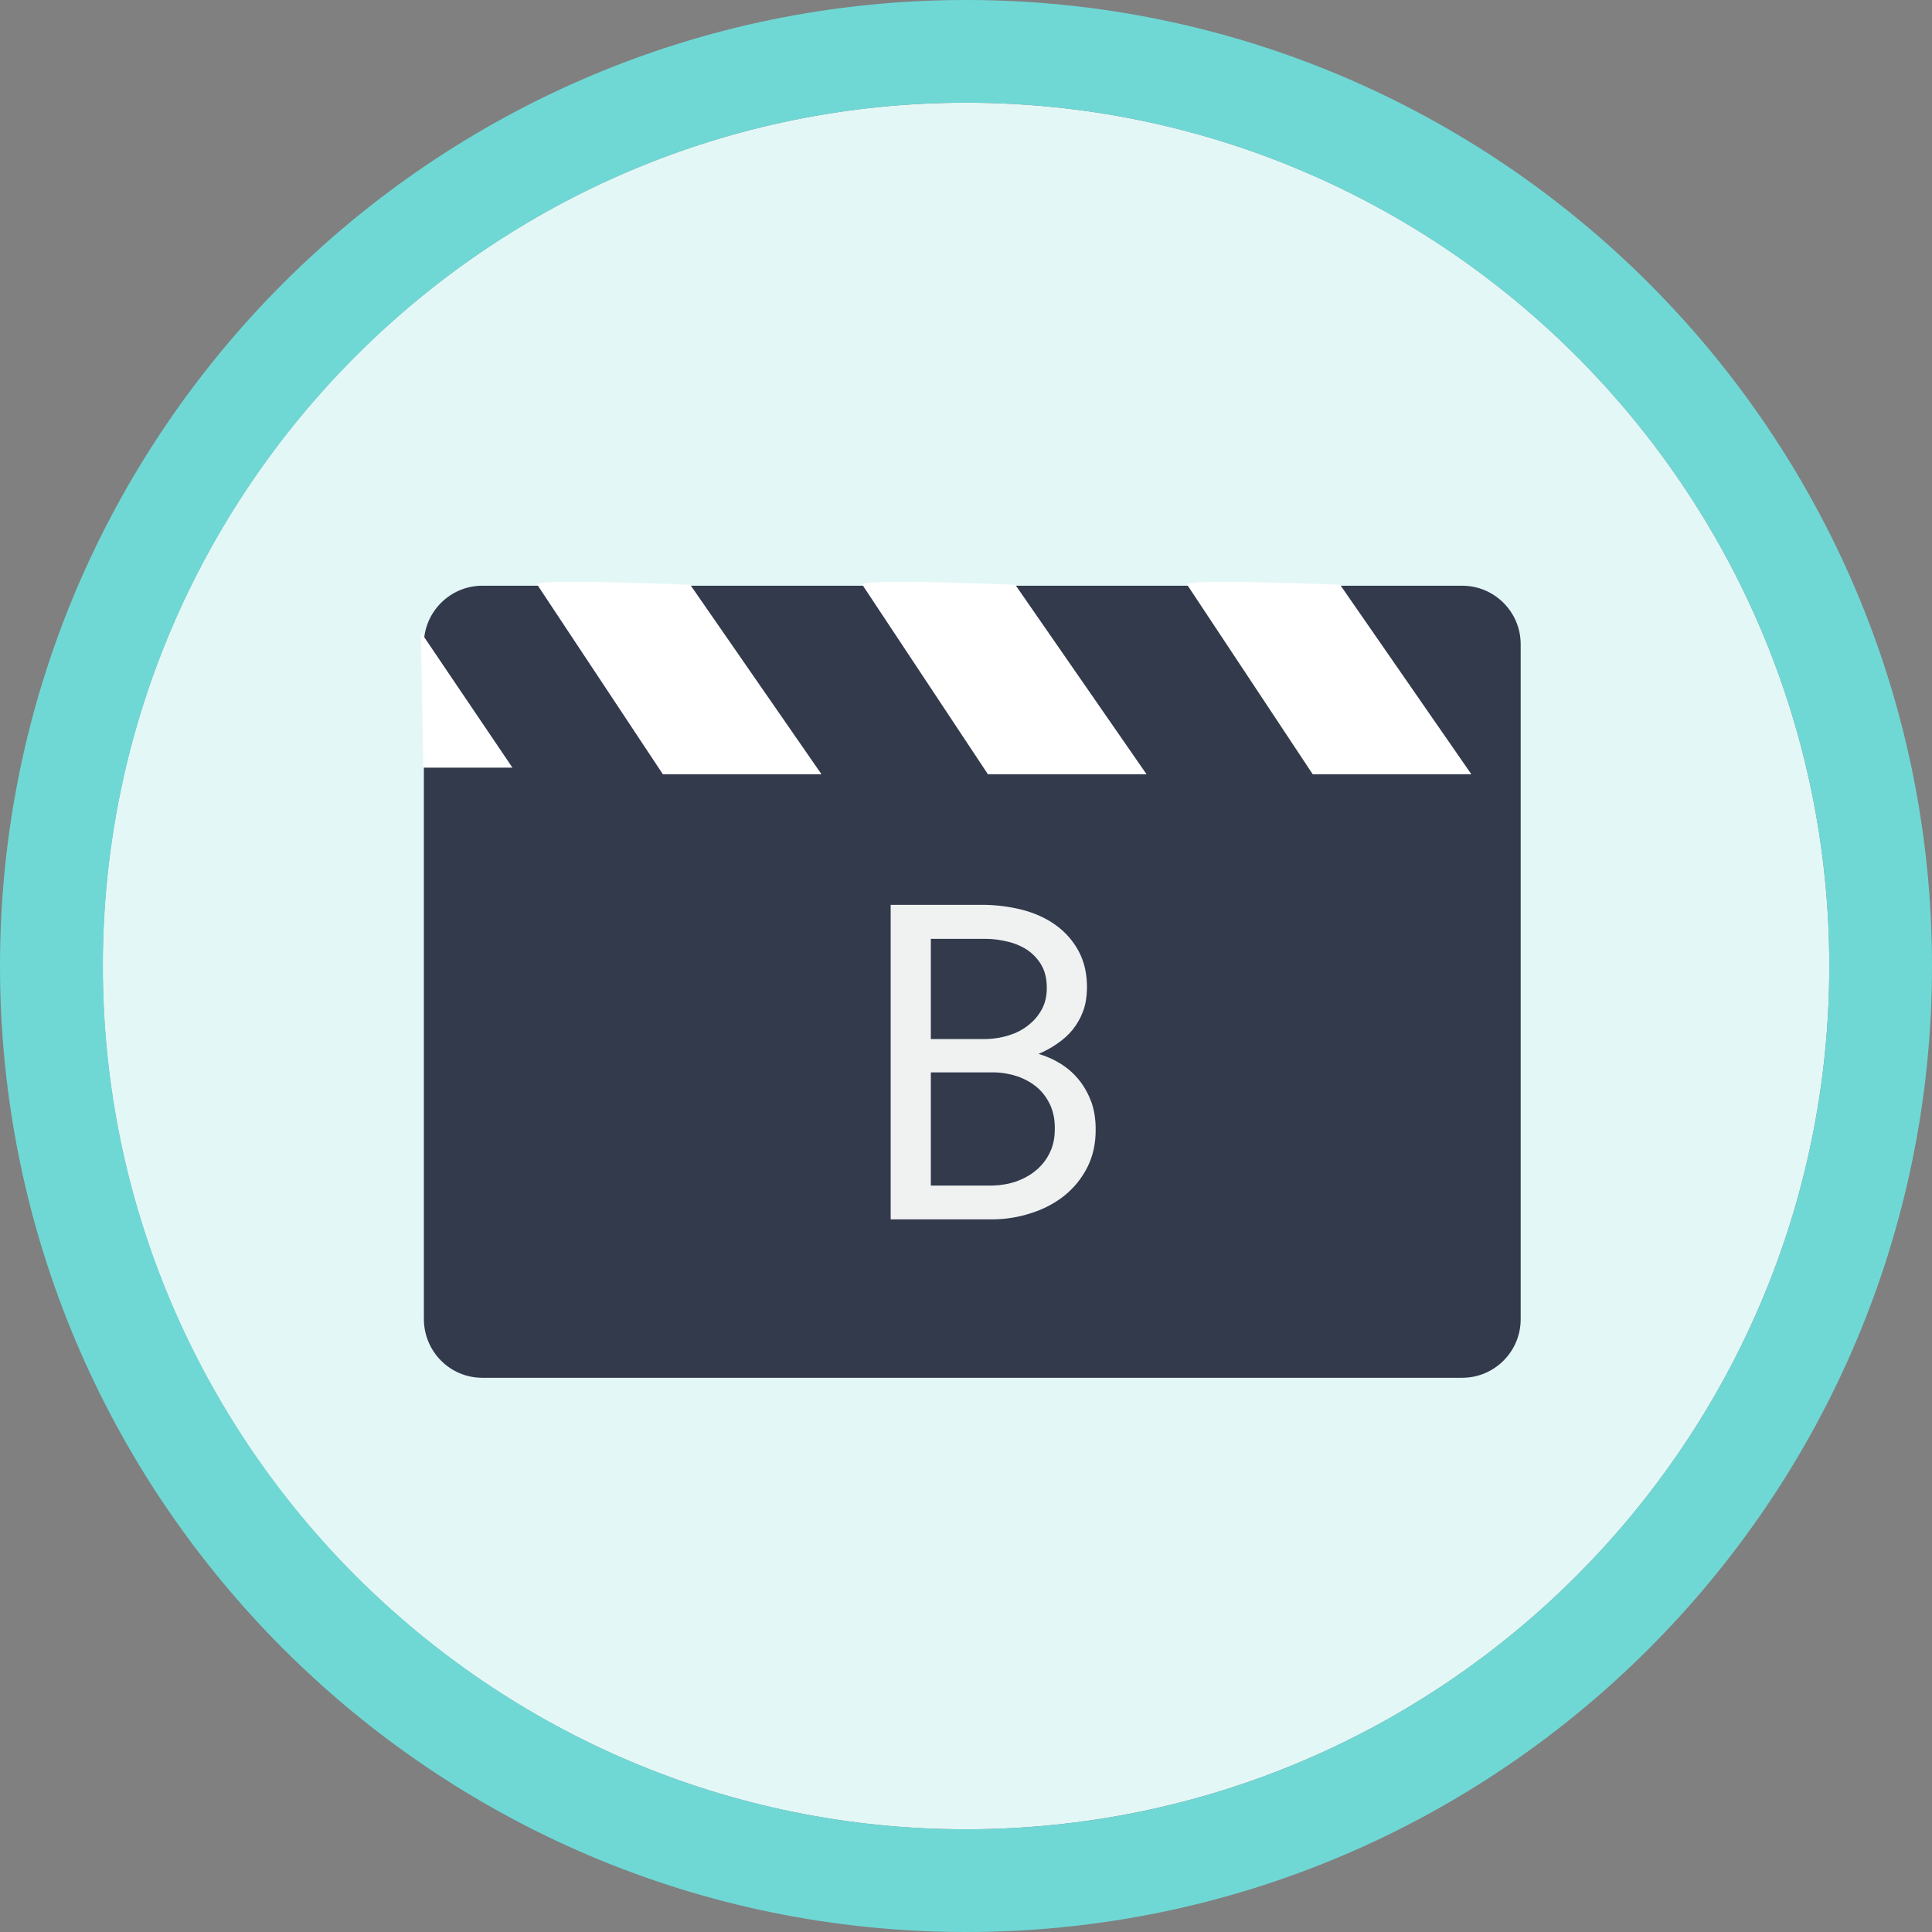 <?xml version="1.0" encoding="utf-8"?>
<!-- Generator: Adobe Illustrator 18.0.0, SVG Export Plug-In . SVG Version: 6.00 Build 0)  -->
<!DOCTYPE svg PUBLIC "-//W3C//DTD SVG 1.1//EN" "http://www.w3.org/Graphics/SVG/1.1/DTD/svg11.dtd">
<svg version="1.1" id="Layer_1" xmlns="http://www.w3.org/2000/svg" xmlns:xlink="http://www.w3.org/1999/xlink" x="0px" y="0px"
	 viewBox="131.2 -479.7 846.4 846.4" enable-background="new 131.2 -479.7 846.4 846.4" xml:space="preserve">
<rect x="131.2" y="-479.7" width="846.4" height="846.4" fill="#808080" stroke="none"/>
<g>
	<circle fill="none" stroke="#F7F7F7" stroke-width="2" stroke-miterlimit="10" cx="9336.9" cy="322.7" r="219.9"/>
	<polyline fill="none" stroke="#F7F7F7" stroke-miterlimit="10" points="9336.9,102.8 9336.9,322.7 9517.7,230.5 	"/>
</g>
<g>
	<line fill="none" stroke="#F7F7F7" stroke-width="2" stroke-miterlimit="10" x1="4762.4" y1="113.5" x2="4762.4" y2="489.4"/>
	<line fill="none" stroke="#F7F7F7" stroke-width="2" stroke-miterlimit="10" x1="4570.9" y1="301.4" x2="4950.4" y2="301.4"/>
</g>
<g>
	<path fill="#E4F7F7" d="M932.6-56.5c0-208.5-169.6-378.2-378.2-378.2c-208.5,0-378.2,169.6-378.2,378.2s169.6,378.2,378.2,378.2
		C763,321.7,932.6,152,932.6-56.5z"/>
	<path fill="#6FD8D5" d="M554.4-479.7c-233.4,0-423.2,189.8-423.2,423.2s189.8,423.2,423.2,423.2c233.4,0,423.2-189.8,423.2-423.2
		S787.8-479.7,554.4-479.7z M176.3-56.5c0-208.5,169.6-378.2,378.2-378.2C763-434.6,932.6-265,932.6-56.5S763,321.7,554.4,321.7
		C345.9,321.7,176.3,152,176.3-56.5z"/>
</g>
<g>
	<path fill="#323A4C" d="M342.5,123.9h429.3c14.1,0,25.6-11.5,25.6-25.6v-295.8c0-14.1-11.5-25.6-25.6-25.6H342.5
		c-14.1,0-25.6,11.5-25.6,25.6V98.3C317,112.5,328.4,123.9,342.5,123.9z"/>
	<path fill="#FFFFFF" d="M366.6-223.5l55,83h69.5l-57.5-83C433.6-223.5,364.1-226.4,366.6-223.5z"/>
	<path fill="#FFFFFF" d="M509-223.5l55,83h69.5l-57.5-83C576-223.5,506.5-226.4,509-223.5z"/>
	<path fill="#FFFFFF" d="M651.3-223.5l55,83h69.5l-57.5-83C718.4-223.5,648.8-226.4,651.3-223.5z"/>
	<polygon fill="#FFFFFF" points="316.7,-143.4 355.7,-143.4 315.6,-202.7 	"/>
	<g>
		<path fill="#F0F2F2" d="M521.4,54.6V-83.3h41c5.7,0.1,11.2,0.8,16.7,2.2c5.4,1.4,10.3,3.6,14.5,6.6c4.2,3,7.6,6.8,10.1,11.4
			c2.5,4.6,3.8,10.1,3.7,16.6c-0.1,3.6-0.6,6.9-1.7,9.8c-1.1,3-2.6,5.6-4.5,8c-1.9,2.4-4.2,4.4-6.8,6.2c-2.6,1.8-5.3,3.3-8.2,4.5
			c3.7,1.1,7,2.6,10.1,4.6s5.7,4.4,7.9,7.2c2.2,2.8,3.9,6,5.2,9.5c1.2,3.5,1.8,7.4,1.8,11.5c0.1,6.4-1.2,12.1-3.7,17
			c-2.5,4.9-5.9,9-10.1,12.4c-4.2,3.3-9.1,5.9-14.6,7.6c-5.5,1.8-11.2,2.7-17.1,2.7H521.4z M539-24.5h24.4c3.3-0.1,6.5-0.6,9.7-1.6
			c3.2-1,6-2.4,8.4-4.3c2.5-1.9,4.4-4.1,6-6.9c1.5-2.7,2.3-5.9,2.3-9.5c0-3.8-0.7-7.1-2.2-9.8c-1.5-2.7-3.5-4.9-6-6.7
			c-2.5-1.7-5.4-3-8.6-3.8c-3.3-0.8-6.6-1.3-10-1.3H539V-24.5z M539-9.9v49.6h27c3.7-0.1,7.1-0.7,10.4-1.8c3.3-1.2,6.2-2.8,8.7-4.9
			c2.5-2.1,4.5-4.6,6-7.7c1.5-3,2.2-6.5,2.2-10.3c0.1-3.9-0.6-7.4-1.9-10.4c-1.4-3-3.2-5.6-5.6-7.7c-2.4-2.1-5.2-3.7-8.4-4.9
			c-3.2-1.1-6.7-1.8-10.4-1.9H539z"/>
	</g>
</g>
</svg>
